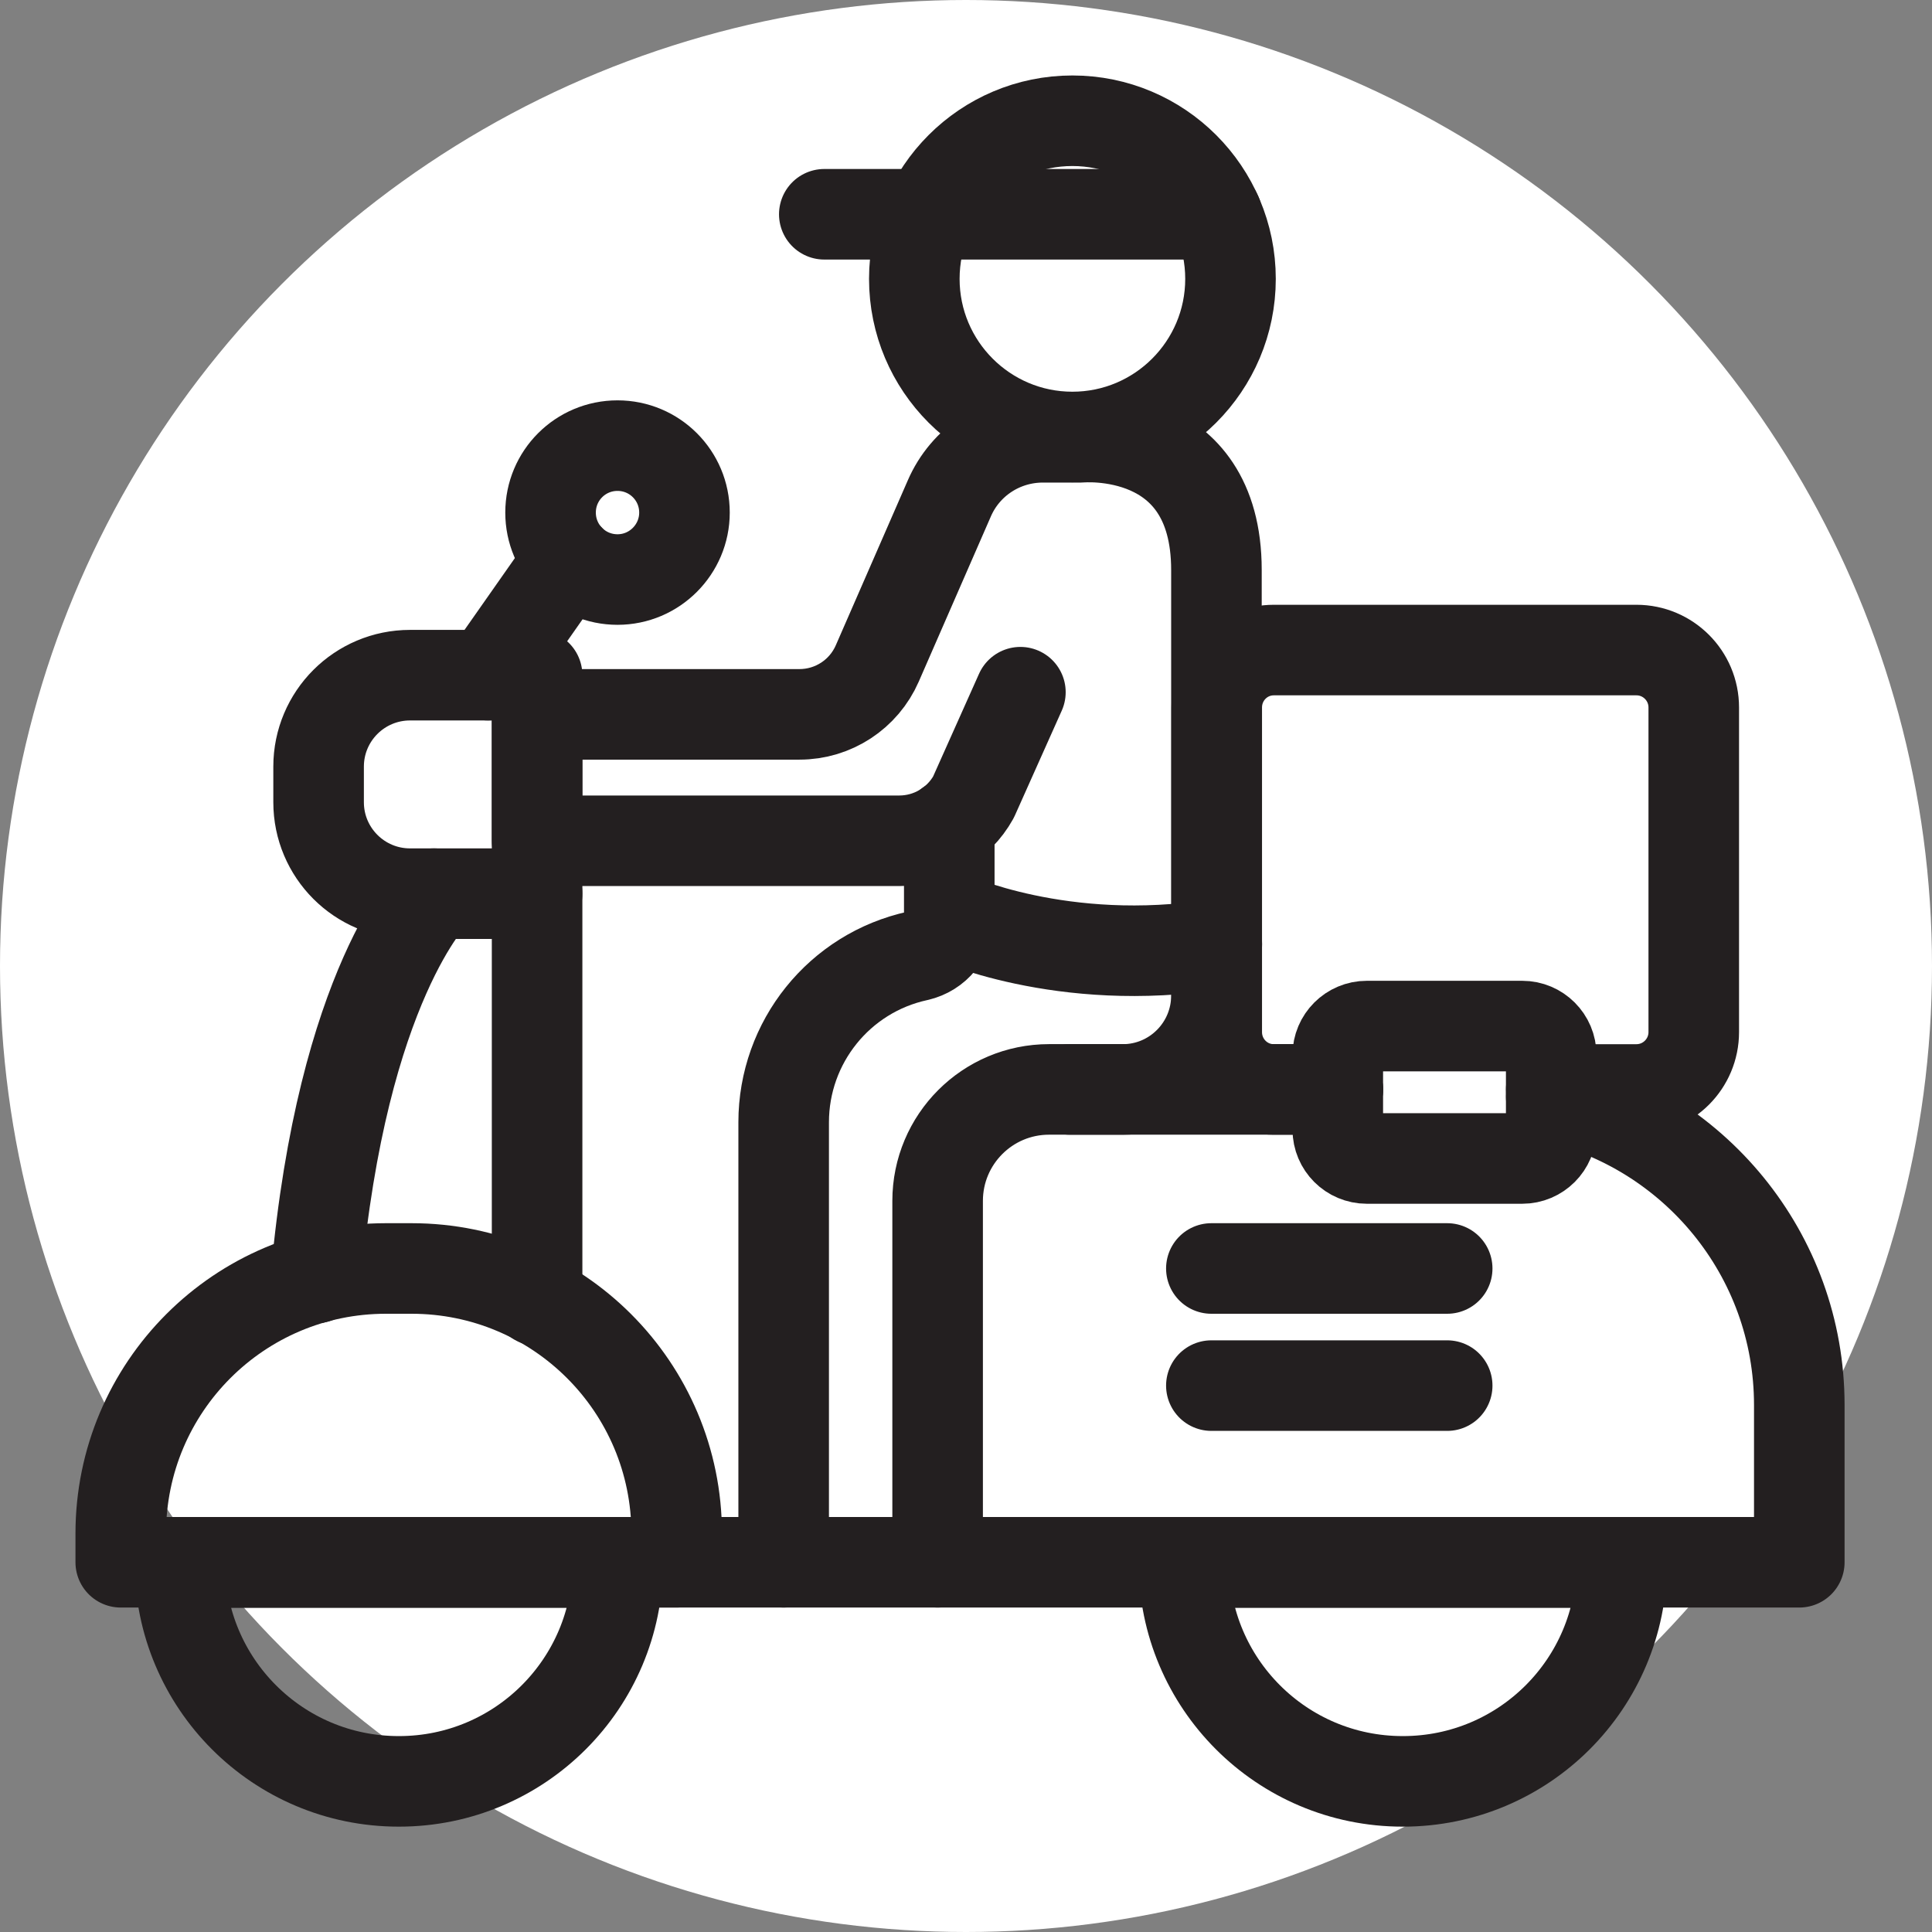 <svg width="32" height="32" viewBox="0 0 32 32" fill="none" xmlns="http://www.w3.org/2000/svg">
<rect x="0" y="0" width="32" height="32" fill="#808080" stroke="none"/>
<circle cx="16" cy="16" r="16" fill="white"/>
<path d="M6.391 21.01H6.817C9.243 21.01 11.208 22.975 11.208 25.401V25.876H2V25.401C2 22.975 3.965 21.01 6.391 21.01Z" stroke="#231F20" stroke-width="1.5" stroke-linecap="round" stroke-linejoin="round"/>
<path d="M6.604 29.505C4.599 29.505 2.98 27.881 2.98 25.881H10.233C10.233 27.886 8.609 29.505 6.609 29.505H6.604Z" stroke="#231F20" stroke-width="1.5" stroke-linecap="round" stroke-linejoin="round"/>
<path d="M5.233 21.168C5.668 16.292 7.188 14.802 7.188 14.802" stroke="#231F20" stroke-width="1.5" stroke-linecap="round" stroke-linejoin="round"/>
<path d="M8.896 21.54V14.802" stroke="#231F20" stroke-width="1.5" stroke-linecap="round" stroke-linejoin="round"/>
<path d="M10.431 25.876H15.53" stroke="#231F20" stroke-width="1.5" stroke-linecap="round" stroke-linejoin="round"/>
<path d="M22.158 18.044H17.376C16.356 18.044 15.53 18.871 15.53 19.891V25.876H29.802V23.272C29.802 20.772 28.04 18.678 25.693 18.163" stroke="#231F20" stroke-width="1.5" stroke-linecap="round" stroke-linejoin="round"/>
<path d="M12.98 25.876V18.589C12.98 17.262 13.901 16.114 15.198 15.832C15.505 15.762 15.723 15.495 15.723 15.178V13.653" stroke="#231F20" stroke-width="1.5" stroke-linecap="round" stroke-linejoin="round"/>
<path d="M16.901 11.465L16.124 13.203C15.876 13.649 15.406 13.926 14.896 13.926H8.896V11.832H13.242C13.802 11.832 14.307 11.5 14.53 10.99L15.723 8.257C15.99 7.639 16.599 7.243 17.272 7.243H17.901C17.901 7.243 20.148 7.03 20.148 9.441V16.49C20.148 17.346 19.455 18.045 18.594 18.045H17.723" stroke="#231F20" stroke-width="1.5" stroke-linecap="round" stroke-linejoin="round"/>
<path d="M20.381 4.619C20.381 6.064 19.208 7.238 17.762 7.238C16.317 7.238 15.144 6.064 15.144 4.619C15.144 3.173 16.317 2 17.762 2C19.208 2 20.381 3.173 20.381 4.619Z" stroke="#231F20" stroke-width="1.5" stroke-linecap="round" stroke-linejoin="round"/>
<path d="M6.792 11.183H8.896V14.802H6.792C5.955 14.802 5.277 14.124 5.277 13.287V12.698C5.277 11.861 5.955 11.183 6.792 11.183Z" stroke="#231F20" stroke-width="1.5" stroke-linecap="round" stroke-linejoin="round"/>
<path d="M8.084 11.183L9.431 9.262" stroke="#231F20" stroke-width="1.5" stroke-linecap="round" stroke-linejoin="round"/>
<path d="M11.337 8.49C11.337 9.099 10.841 9.599 10.228 9.599C9.614 9.599 9.119 9.104 9.119 8.49C9.119 7.876 9.614 7.381 10.228 7.381C10.841 7.381 11.337 7.876 11.337 8.49Z" stroke="#231F20" stroke-width="1.5" stroke-linecap="round" stroke-linejoin="round"/>
<path d="M25.693 18.045H27.104C27.629 18.045 28.054 17.619 28.054 17.094V11.718C28.054 11.193 27.629 10.767 27.104 10.767H21.099C20.574 10.767 20.153 11.193 20.153 11.718V17.094C20.153 17.619 20.574 18.045 21.099 18.045H22.158" stroke="#231F20" stroke-width="1.5" stroke-linecap="round" stroke-linejoin="round"/>
<path d="M20.064 21.01H23.97" stroke="#231F20" stroke-width="1.5" stroke-linecap="round" stroke-linejoin="round"/>
<path d="M20.064 22.95H23.97" stroke="#231F20" stroke-width="1.5" stroke-linecap="round" stroke-linejoin="round"/>
<path d="M23.233 29.505C21.228 29.505 19.609 27.881 19.609 25.881H26.861C26.861 27.886 25.238 29.505 23.238 29.505H23.233Z" stroke="#231F20" stroke-width="1.5" stroke-linecap="round" stroke-linejoin="round"/>
<path d="M15.723 15.178C15.723 15.178 17.589 16.045 20.154 15.639" stroke="#231F20" stroke-width="1.5" stroke-linecap="round" stroke-linejoin="round"/>
<path d="M20.153 3.549H13.653" stroke="#231F20" stroke-width="1.5" stroke-linecap="round" stroke-linejoin="round"/>
<path d="M25.213 16.995H22.639C22.373 16.995 22.158 17.21 22.158 17.475V18.708C22.158 18.973 22.373 19.188 22.639 19.188H25.213C25.478 19.188 25.693 18.973 25.693 18.708V17.475C25.693 17.21 25.478 16.995 25.213 16.995Z" stroke="#231F20" stroke-width="1.5" stroke-linecap="round" stroke-linejoin="round"/>
</svg>

